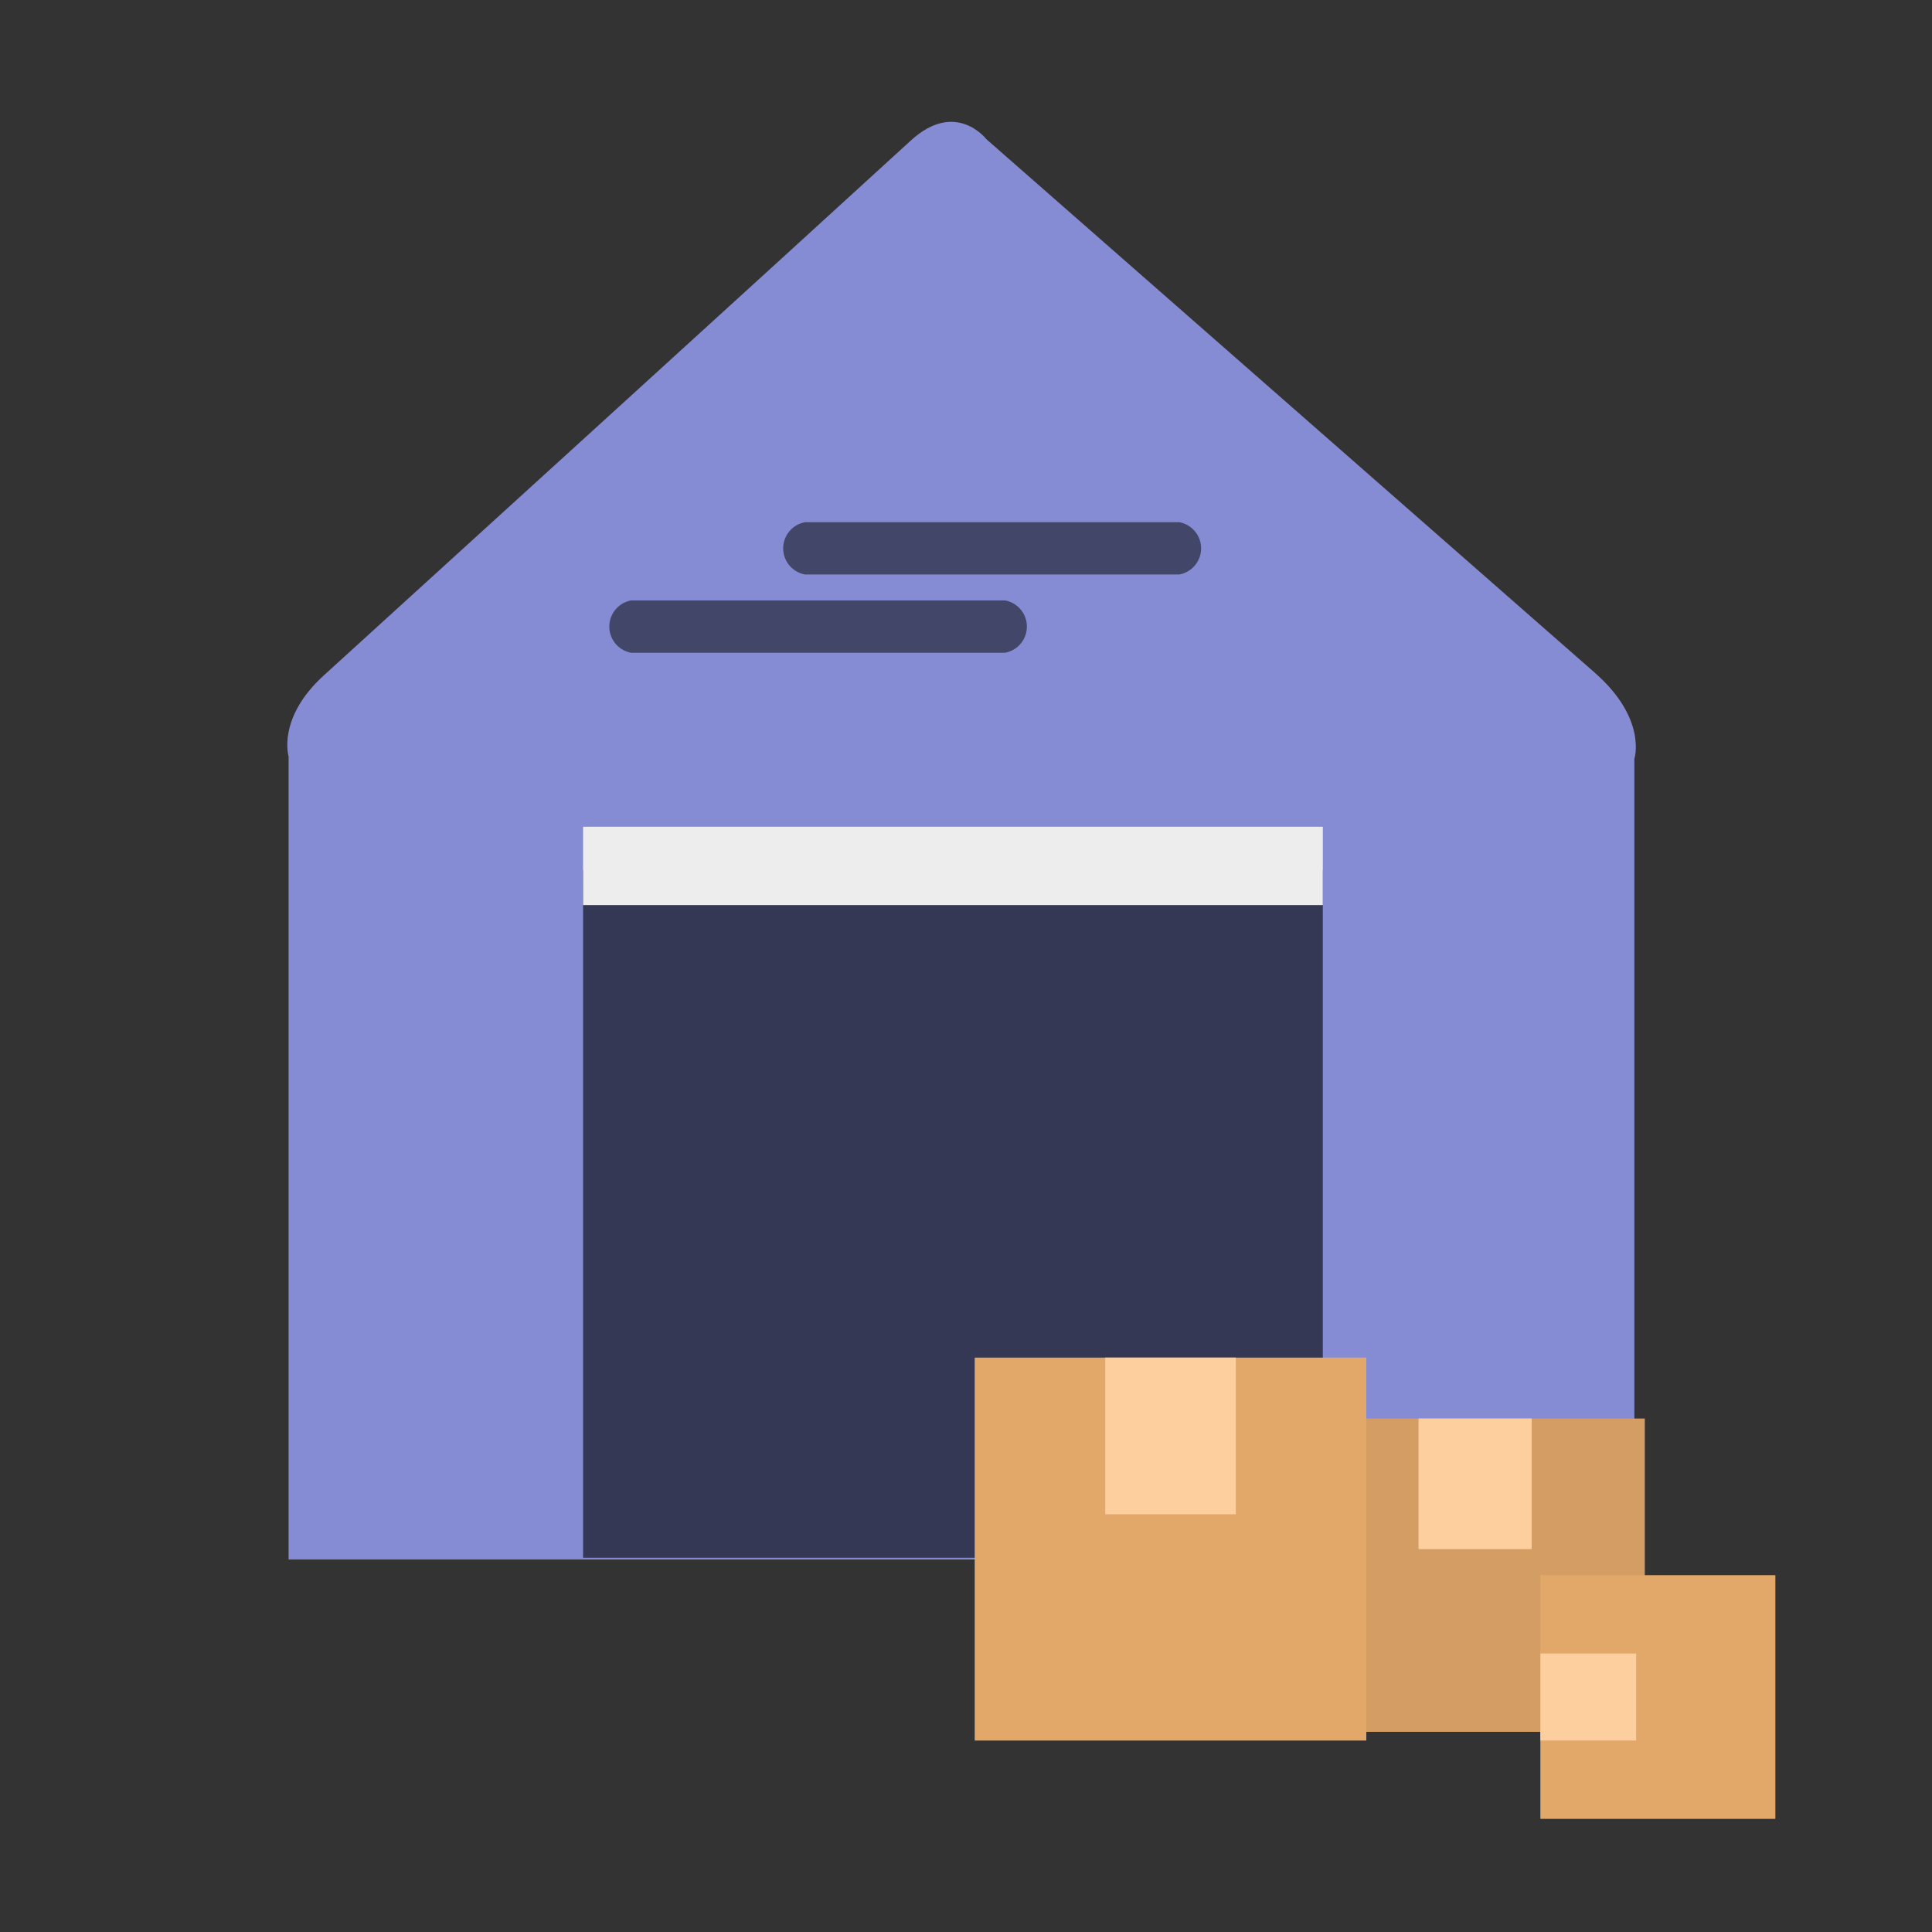 <svg id="wk-warehouse" xmlns="http://www.w3.org/2000/svg" width="222" height="222"><rect width="100%" height="100%" fill="#333333" stroke="none"/><defs><style>.cls-6{fill:#fdcf9e}.cls-7{fill:#e2a869}</style></defs><g id="wk-warehouse-2" data-name="wk-warehouse"><path id="wk-walls" d="M37.216 77.6c13.066-11.889 54.006-49.143 67.441-61.451 5.17-4.736 8.675-.163 8.675-.163l69.912 61.306c6.075 5.328 4.556 9.9 4.556 9.9v92H33.162V86.917s-1.351-4.404 4.054-9.317z" fill-rule="evenodd" fill="#858cd3"/><path id="wk-hall" opacity=".6" d="M67 100h85v79H67z"/><path id="wk-shutter" fill="#ededed" d="M67 95h85v9H67z"/><path id="wk-txt" d="M115.482 75.006H72.527a3.055 3.055 0 0 1 0-6.013h42.955a3.055 3.055 0 0 1 0 6.013zm20.018-8.992H92.509a3.052 3.052 0 0 1 0-6.009H135.5a3.052 3.052 0 0 1 0 6.009z" opacity=".5" fill-rule="evenodd"/></g><g id="wk-boxes"><g id="wk-c"><path id="wk-box-bg" fill="#d49d63" d="M150 163h39v36h-39z"/><path id="wk-tape" class="cls-6" d="M163 163h13v15h-13z"/></g><g id="wk-b"><path id="wk-box-bg-2" data-name="wk-box-bg" class="cls-7" d="M112 156h45v44h-45z"/><path id="wk-tape-2" data-name="wk-tape" class="cls-6" d="M127 156h15v18h-15z"/></g><g id="wk-a"><path id="wk-box-bg-3" data-name="wk-box-bg" class="cls-7" d="M177 181h27v28h-27z"/><path id="wk-tape-3" data-name="wk-tape" class="cls-6" d="M177 190h11v10h-11z"/></g></g></svg>
